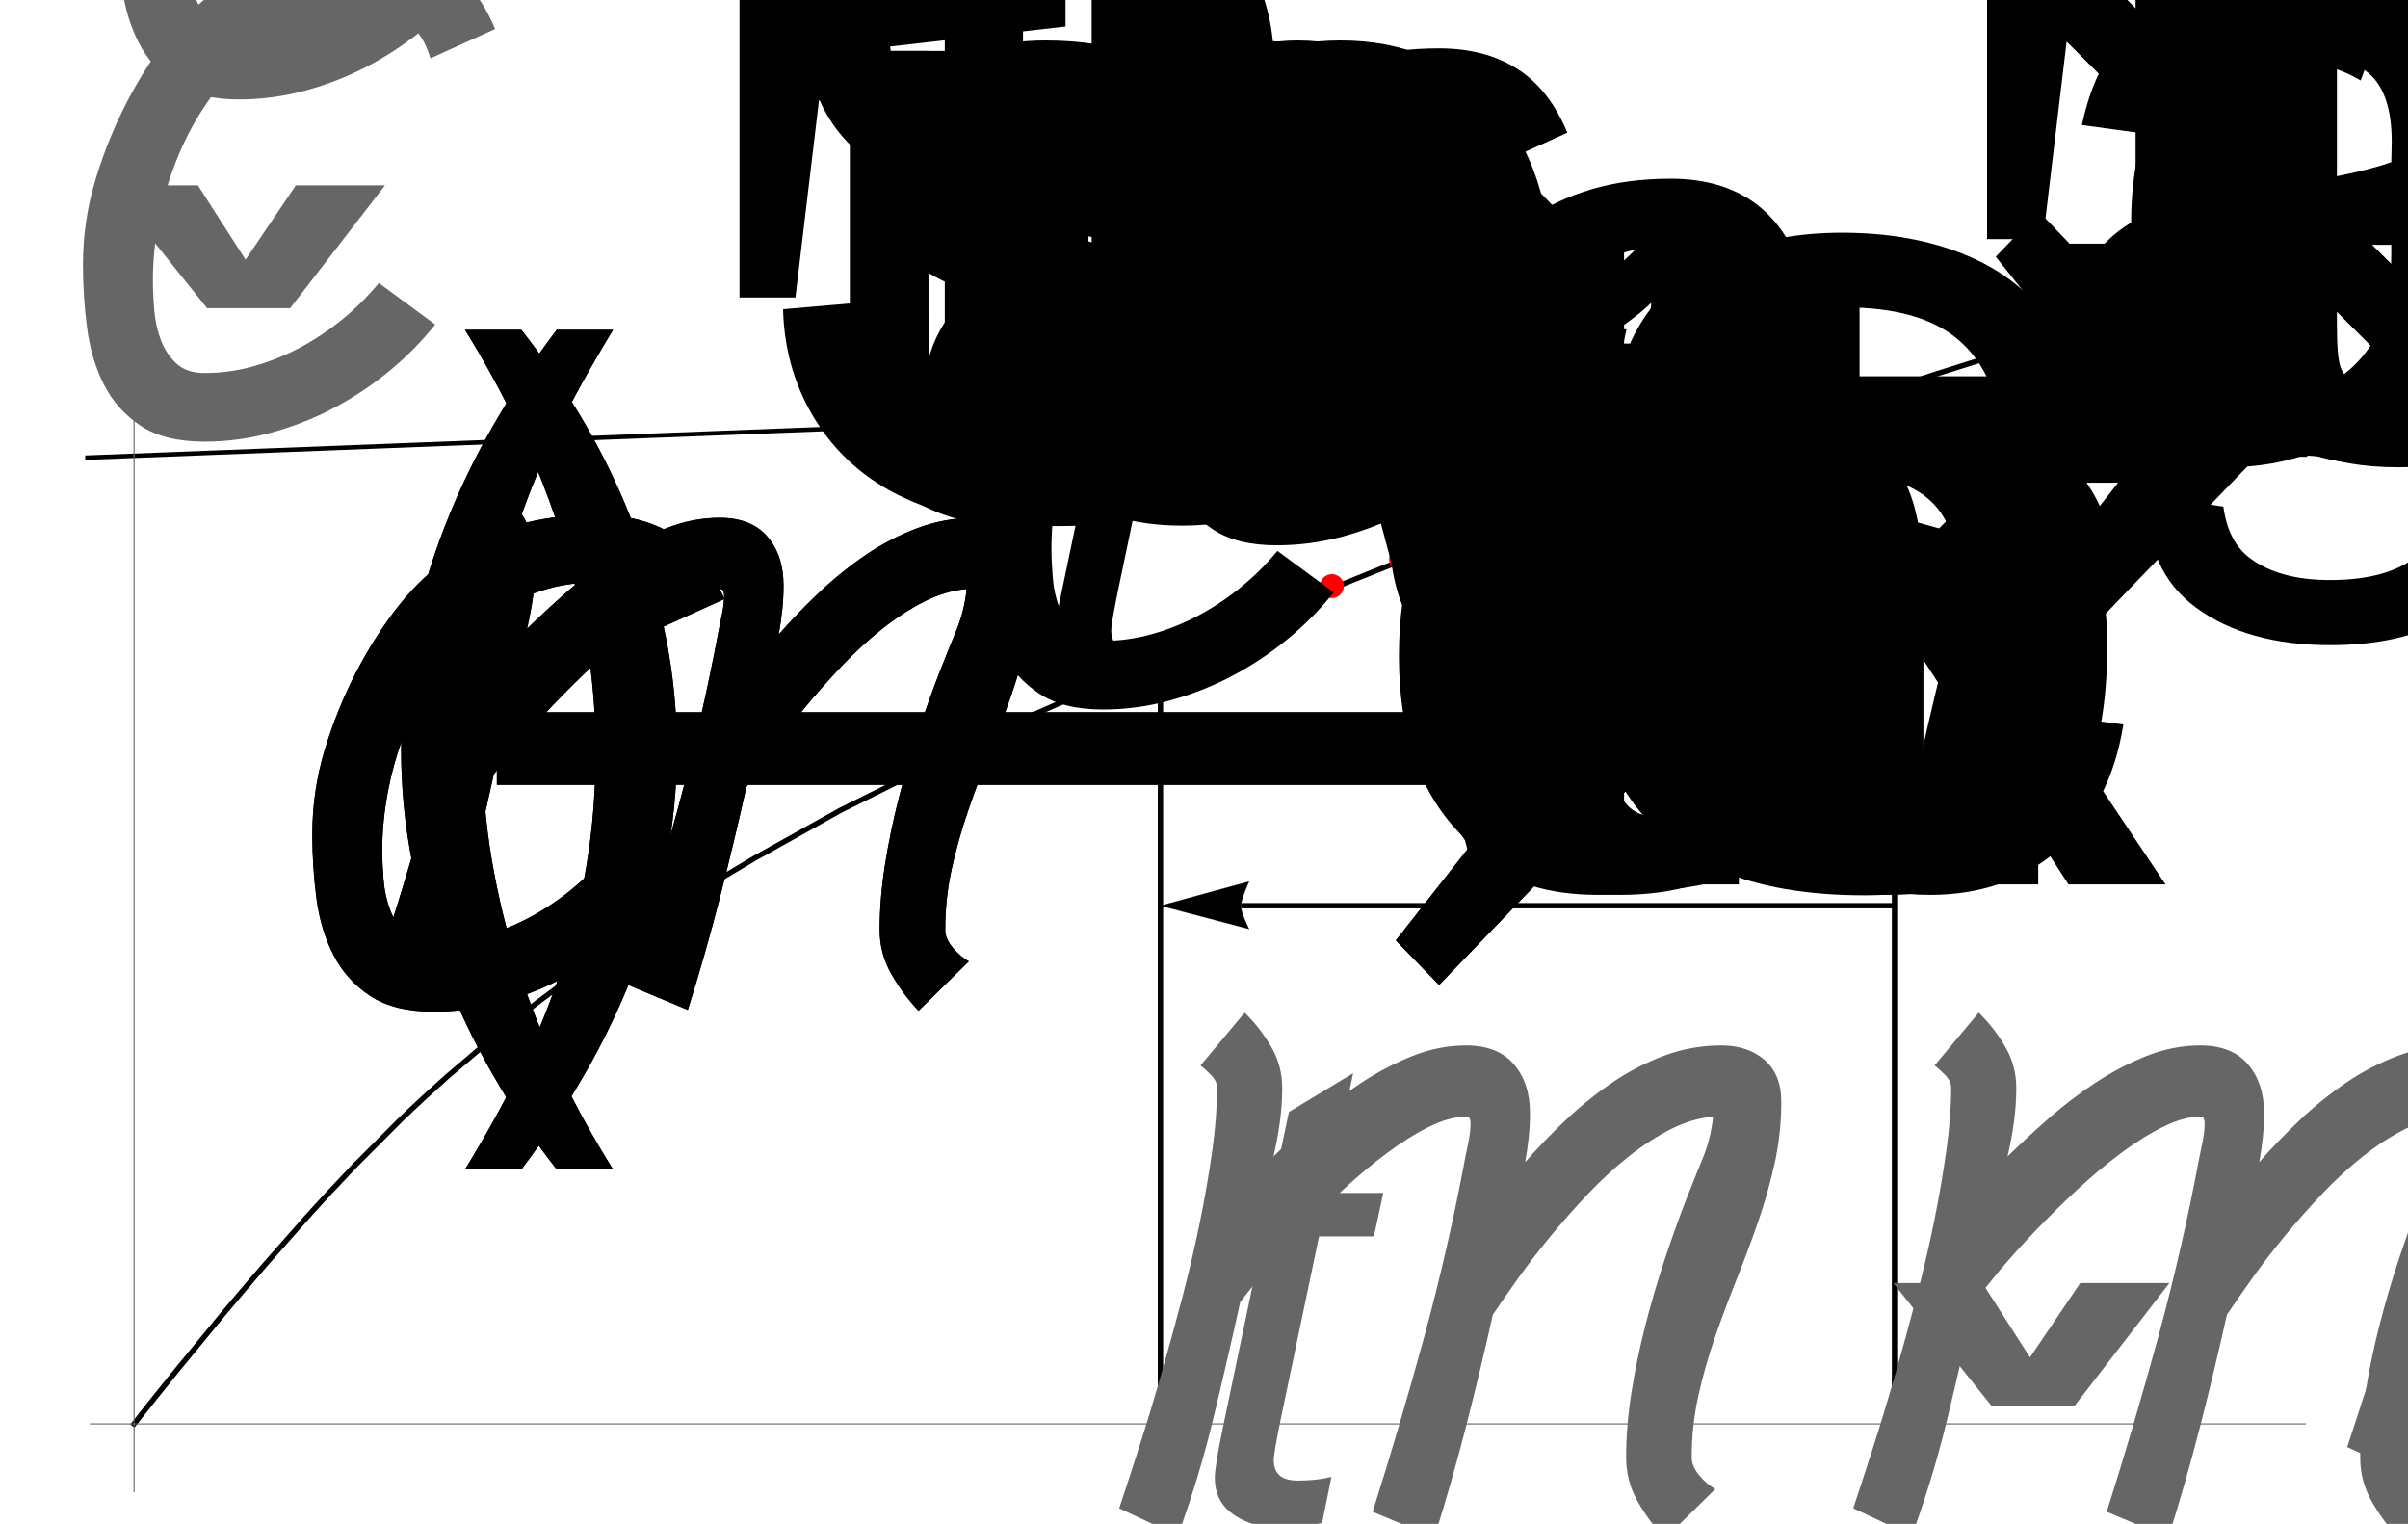 <?xml version="1.0" encoding="UTF-8"?>
<svg xmlns="http://www.w3.org/2000/svg" xmlns:xlink="http://www.w3.org/1999/xlink" width="452pt" height="286pt" viewBox="0 0 452 286" version="1.1">
<defs>
<g>
<symbol overflow="visible" id="glyph0-0">
<path style="stroke:none;" d=""/>
</symbol>
<symbol overflow="visible" id="glyph0-1">
<path style="stroke:none;" d="M 97.617 -8.613 L 28.301 -77.93 L 23.871 -40.852 L 13.371 -40.852 L 13.371 -103.359 L 74.566 -103.359 L 74.566 -91.711 L 37.898 -87.527 L 107.215 -18.211 Z M 97.617 -8.613 "/>
</symbol>
<symbol overflow="visible" id="glyph0-2">
<path style="stroke:none;" d="M 77.766 -71.777 L 65.625 -66.281 C 64.75 -69.344 63.312 -71.547 61.32 -72.883 C 59.324 -74.223 56.766 -74.895 53.648 -74.895 C 49.383 -74.895 45.418 -74.184 41.754 -72.762 C 38.09 -71.34 34.781 -69.398 31.828 -66.938 C 28.875 -64.477 26.25 -61.605 23.953 -58.324 C 21.656 -55.043 19.742 -51.531 18.211 -47.781 C 16.68 -44.035 15.516 -40.195 14.727 -36.258 C 13.934 -32.32 13.535 -28.438 13.535 -24.609 C 13.535 -22.969 13.617 -21.137 13.781 -19.113 C 13.945 -17.09 14.355 -15.203 15.012 -13.453 C 15.668 -11.703 16.641 -10.227 17.922 -9.023 C 19.207 -7.82 20.973 -7.219 23.215 -7.219 C 26.387 -7.219 29.504 -7.656 32.566 -8.531 C 35.629 -9.406 38.555 -10.594 41.344 -12.102 C 44.133 -13.605 46.773 -15.383 49.258 -17.43 C 51.746 -19.48 53.977 -21.711 55.945 -24.117 L 66.527 -16.324 C 63.957 -13.098 61.031 -10.145 57.75 -7.465 C 54.469 -4.785 50.969 -2.477 47.25 -0.531 C 43.531 1.41 39.633 2.926 35.562 4.02 C 31.488 5.113 27.371 5.66 23.215 5.66 C 18.238 5.66 14.258 4.676 11.281 2.707 C 8.301 0.738 6 -1.82 4.391 -4.961 C 2.777 -8.105 1.711 -11.664 1.188 -15.625 C 0.668 -19.59 0.41 -23.57 0.41 -27.562 C 0.41 -32.977 1.176 -38.242 2.707 -43.352 C 4.238 -48.465 6.234 -53.402 8.695 -58.16 C 11.156 -62.863 13.852 -67.047 16.773 -70.711 C 19.699 -74.375 22.996 -77.453 26.66 -79.938 C 30.324 -82.426 34.371 -84.328 38.801 -85.641 C 43.23 -86.953 48.18 -87.609 53.648 -87.609 C 59.445 -87.609 64.352 -86.324 68.375 -83.754 C 72.395 -81.184 75.523 -77.191 77.766 -71.777 Z M 77.766 -71.777 "/>
</symbol>
<symbol overflow="visible" id="glyph0-3">
<path style="stroke:none;" d="M 49.875 35.273 L 39.293 35.273 C 34.918 29.695 30.938 23.805 27.359 17.594 C 23.777 11.387 20.699 4.949 18.129 -1.723 C 15.559 -8.395 13.578 -15.23 12.18 -22.23 C 10.785 -29.23 10.09 -36.312 10.09 -43.477 C 10.09 -50.75 10.801 -57.875 12.223 -64.844 C 13.645 -71.816 15.641 -78.613 18.211 -85.23 C 20.781 -91.848 23.859 -98.258 27.438 -104.469 C 31.02 -110.676 34.973 -116.621 39.293 -122.309 L 49.875 -122.309 C 45.992 -115.965 42.52 -109.719 39.457 -103.562 C 36.395 -97.41 33.824 -91.148 31.746 -84.781 C 29.668 -78.41 28.082 -71.844 26.988 -65.094 C 25.895 -58.34 25.348 -51.188 25.348 -43.641 C 25.348 -36.641 25.938 -29.695 27.109 -22.805 C 28.285 -15.914 29.941 -9.148 32.074 -2.5 C 34.207 4.145 36.777 10.625 39.785 16.938 C 42.793 23.254 46.156 29.367 49.875 35.273 Z M 49.875 35.273 "/>
</symbol>
<symbol overflow="visible" id="glyph0-4">
<path style="stroke:none;" d="M 124.031 -76.453 C 124.031 -72.516 123.621 -68.688 122.801 -64.969 C 121.98 -61.25 120.941 -57.57 119.684 -53.938 C 118.426 -50.301 117.07 -46.676 115.625 -43.066 C 114.176 -39.457 112.82 -35.836 111.562 -32.195 C 110.305 -28.559 109.266 -24.883 108.445 -21.164 C 107.625 -17.445 107.215 -13.617 107.215 -9.68 C 107.215 -9.078 107.352 -8.492 107.625 -7.914 C 107.898 -7.34 108.254 -6.797 108.691 -6.273 C 109.129 -5.754 109.609 -5.277 110.125 -4.84 C 110.645 -4.402 111.152 -4.047 111.645 -3.773 L 102.211 5.496 C 100.242 3.418 98.531 1.109 97.086 -1.438 C 95.637 -3.98 94.91 -6.727 94.91 -9.68 C 94.91 -13.617 95.238 -17.664 95.895 -21.82 C 96.551 -25.977 97.414 -30.148 98.477 -34.328 C 99.543 -38.512 100.75 -42.629 102.086 -46.676 C 103.426 -50.723 104.809 -54.578 106.23 -58.242 C 107.215 -60.758 108.227 -63.273 109.266 -65.789 C 110.305 -68.305 110.961 -70.93 111.234 -73.664 C 108.609 -73.445 105.969 -72.664 103.32 -71.328 C 100.668 -69.988 98.027 -68.277 95.402 -66.199 C 92.777 -64.121 90.234 -61.781 87.773 -59.188 C 85.312 -56.59 82.977 -53.949 80.758 -51.27 C 78.543 -48.59 76.523 -45.965 74.688 -43.395 C 72.855 -40.824 71.258 -38.527 69.891 -36.504 C 68.305 -29.395 66.625 -22.383 64.844 -15.461 C 63.066 -8.543 61.086 -1.613 58.898 5.332 L 47.332 0.492 C 50.832 -10.555 54.07 -21.562 57.055 -32.523 C 60.035 -43.488 62.59 -54.66 64.723 -66.035 C 64.941 -67.129 65.16 -68.211 65.379 -69.273 C 65.598 -70.34 65.707 -71.422 65.707 -72.516 C 65.707 -72.789 65.652 -73.047 65.543 -73.297 C 65.434 -73.543 65.215 -73.664 64.887 -73.664 C 62.809 -73.664 60.5 -73.035 57.953 -71.777 C 55.41 -70.52 52.758 -68.867 50 -66.812 C 47.238 -64.762 44.477 -62.453 41.711 -59.883 C 38.949 -57.312 36.34 -54.742 33.879 -52.172 C 31.418 -49.602 29.203 -47.141 27.234 -44.789 C 25.266 -42.438 23.68 -40.469 22.477 -38.883 C 20.836 -31.445 19.125 -24.062 17.352 -16.734 C 15.574 -9.406 13.371 -2.16 10.746 5.004 L -0.246 -0.164 C 0.902 -3.609 2.16 -7.465 3.527 -11.73 C 4.895 -15.996 6.25 -20.469 7.586 -25.141 C 8.926 -29.816 10.242 -34.59 11.523 -39.457 C 12.809 -44.324 13.93 -49.109 14.891 -53.812 C 15.848 -58.516 16.625 -63.016 17.227 -67.305 C 17.828 -71.598 18.129 -75.523 18.129 -79.078 C 18.129 -79.898 17.758 -80.691 17.023 -81.457 C 16.285 -82.223 15.613 -82.824 15.012 -83.262 L 23.297 -93.188 C 25.211 -91.328 26.867 -89.211 28.258 -86.828 C 29.652 -84.449 30.352 -81.867 30.352 -79.078 C 30.352 -76.891 30.203 -74.719 29.898 -72.555 C 29.598 -70.395 29.203 -68.277 28.711 -66.199 C 31.008 -68.441 33.551 -70.793 36.34 -73.254 C 39.129 -75.715 42.082 -77.969 45.199 -80.023 C 48.316 -82.074 51.531 -83.754 54.836 -85.066 C 58.145 -86.379 61.496 -87.035 64.887 -87.035 C 68.824 -87.035 71.805 -85.859 73.828 -83.508 C 75.852 -81.156 76.863 -78.094 76.863 -74.32 C 76.863 -72.734 76.781 -71.188 76.617 -69.688 C 76.453 -68.184 76.234 -66.664 75.961 -65.133 C 78.258 -67.758 80.773 -70.367 83.508 -72.969 C 86.242 -75.566 89.156 -77.914 92.242 -80.023 C 95.332 -82.129 98.602 -83.82 102.047 -85.109 C 105.492 -86.395 109.074 -87.035 112.793 -87.035 C 116.074 -87.035 118.766 -86.133 120.875 -84.328 C 122.98 -82.523 124.031 -79.898 124.031 -76.453 Z M 124.031 -76.453 "/>
</symbol>
<symbol overflow="visible" id="glyph0-5">
<path style="stroke:none;" d="M 45.855 -43.477 C 45.855 -36.258 45.145 -29.164 43.723 -22.188 C 42.301 -15.215 40.305 -8.422 37.734 -1.805 C 35.164 4.812 32.086 11.227 28.508 17.43 C 24.926 23.637 20.973 29.586 16.652 35.273 L 6.07 35.273 C 9.898 29.039 13.344 22.832 16.406 16.652 C 19.469 10.473 22.039 4.184 24.117 -2.215 C 26.195 -8.613 27.797 -15.203 28.914 -21.984 C 30.035 -28.766 30.598 -35.875 30.598 -43.312 C 30.598 -50.312 30.008 -57.258 28.836 -64.148 C 27.66 -71.039 26.004 -77.805 23.871 -84.453 C 21.738 -91.098 19.156 -97.59 16.117 -103.934 C 13.082 -110.277 9.734 -116.402 6.07 -122.309 L 16.652 -122.309 C 21.027 -116.73 25.02 -110.836 28.629 -104.633 C 32.238 -98.426 35.312 -91.969 37.859 -85.273 C 40.402 -78.574 42.367 -71.711 43.766 -64.68 C 45.16 -57.652 45.855 -50.586 45.855 -43.477 Z M 45.855 -43.477 "/>
</symbol>
<symbol overflow="visible" id="glyph0-6">
<path style="stroke:none;" d="M 7.055 -50.531 L 198.762 -50.531 L 175.793 -79.324 L 183.914 -87.773 L 226.324 -43.395 L 183.914 0.656 L 175.793 -7.711 L 198.762 -36.914 L 7.055 -36.914 Z M 7.055 -50.531 "/>
</symbol>
<symbol overflow="visible" id="glyph0-7">
<path style="stroke:none;" d="M 226.324 -36.914 L 34.617 -36.914 L 57.586 -7.711 L 49.465 0.656 L 7.055 -43.395 L 49.465 -87.773 L 57.586 -79.324 L 34.617 -50.531 L 226.324 -50.531 Z M 226.324 -36.914 "/>
</symbol>
<symbol overflow="visible" id="glyph0-8">
<path style="stroke:none;" d="M 55.535 -35.438 L 37.734 -12.387 L 22.148 -12.387 L 3.691 -35.438 L 20.426 -35.438 L 29.367 -21.492 L 38.801 -35.438 Z M 55.535 -35.438 "/>
</symbol>
<symbol overflow="visible" id="glyph1-0">
<path style="stroke:none;" d=""/>
</symbol>
<symbol overflow="visible" id="glyph1-1">
<path style="stroke:none;" d="M 7.547 -38.637 L 22.559 -39.949 C 23.27 -33.934 24.922 -29 27.523 -25.141 C 30.121 -21.285 34.152 -18.172 39.621 -15.789 C 45.09 -13.41 51.242 -12.223 58.078 -12.223 C 64.148 -12.223 69.508 -13.125 74.156 -14.93 C 78.805 -16.734 82.266 -19.211 84.531 -22.352 C 86.801 -25.496 87.938 -28.93 87.938 -32.648 C 87.938 -36.422 86.844 -39.719 84.656 -42.531 C 82.469 -45.348 78.859 -47.715 73.828 -49.629 C 70.602 -50.887 63.465 -52.844 52.418 -55.492 C 41.371 -58.145 33.633 -60.648 29.203 -63 C 23.461 -66.008 19.18 -69.742 16.367 -74.195 C 13.551 -78.652 12.141 -83.645 12.141 -89.168 C 12.141 -95.238 13.863 -100.914 17.309 -106.188 C 20.754 -111.465 25.785 -115.473 32.402 -118.207 C 39.02 -120.941 46.375 -122.309 54.469 -122.309 C 63.383 -122.309 71.242 -120.875 78.055 -118 C 84.863 -115.129 90.098 -110.906 93.762 -105.328 C 97.426 -99.75 99.395 -93.434 99.668 -86.379 L 84.41 -85.23 C 83.59 -92.832 80.812 -98.574 76.086 -102.457 C 71.355 -106.34 64.367 -108.281 55.125 -108.281 C 45.5 -108.281 38.484 -106.516 34.086 -102.992 C 29.684 -99.465 27.48 -95.211 27.48 -90.234 C 27.48 -85.914 29.039 -82.359 32.156 -79.57 C 35.219 -76.781 43.219 -73.922 56.148 -71 C 69.082 -68.074 77.957 -65.516 82.77 -63.328 C 89.77 -60.102 94.938 -56.016 98.273 -51.062 C 101.609 -46.113 103.277 -40.414 103.277 -33.961 C 103.277 -27.562 101.445 -21.531 97.781 -15.875 C 94.117 -10.215 88.852 -5.812 81.992 -2.664 C 75.129 0.48 67.402 2.051 58.816 2.051 C 47.934 2.051 38.812 0.465 31.461 -2.707 C 24.105 -5.879 18.336 -10.648 14.148 -17.023 C 9.965 -23.395 7.766 -30.598 7.547 -38.637 Z M 7.547 -38.637 "/>
</symbol>
<symbol overflow="visible" id="glyph1-2">
<path style="stroke:none;" d="M 68.168 0 L 68.168 -12.797 C 61.387 -2.953 52.172 1.969 40.523 1.969 C 35.383 1.969 30.586 0.984 26.125 -0.984 C 21.668 -2.953 18.359 -5.43 16.203 -8.406 C 14.043 -11.387 12.523 -15.039 11.648 -19.359 C 11.047 -22.258 10.746 -26.852 10.746 -33.141 L 10.746 -87.117 L 25.512 -87.117 L 25.512 -38.801 C 25.512 -31.09 25.812 -25.895 26.414 -23.215 C 27.344 -19.332 29.312 -16.281 32.32 -14.07 C 35.328 -11.855 39.047 -10.746 43.477 -10.746 C 47.906 -10.746 52.062 -11.883 55.945 -14.148 C 59.828 -16.418 62.578 -19.508 64.188 -23.422 C 65.801 -27.332 66.609 -33.004 66.609 -40.441 L 66.609 -87.117 L 81.375 -87.117 L 81.375 0 Z M 68.168 0 "/>
</symbol>
<symbol overflow="visible" id="glyph1-3">
<path style="stroke:none;" d="M 5.168 -26.004 L 19.77 -28.301 C 20.59 -22.449 22.875 -17.965 26.617 -14.848 C 30.363 -11.73 35.602 -10.172 42.328 -10.172 C 49.109 -10.172 54.141 -11.555 57.422 -14.312 C 60.703 -17.074 62.344 -20.316 62.344 -24.035 C 62.344 -27.371 60.895 -29.996 57.996 -31.91 C 55.973 -33.223 50.941 -34.891 42.902 -36.914 C 32.074 -39.648 24.57 -42.016 20.383 -44.008 C 16.199 -46.004 13.031 -48.766 10.867 -52.297 C 8.707 -55.824 7.629 -59.719 7.629 -63.984 C 7.629 -67.867 8.516 -71.461 10.297 -74.773 C 12.074 -78.082 14.492 -80.828 17.555 -83.016 C 19.852 -84.711 22.984 -86.148 26.945 -87.32 C 30.91 -88.496 35.164 -89.086 39.703 -89.086 C 46.539 -89.086 52.539 -88.102 57.711 -86.133 C 62.879 -84.164 66.691 -81.5 69.152 -78.133 C 71.613 -74.77 73.309 -70.273 74.238 -64.641 L 59.801 -62.672 C 59.145 -67.156 57.242 -70.656 54.102 -73.172 C 50.957 -75.688 46.512 -76.945 40.77 -76.945 C 33.988 -76.945 29.148 -75.824 26.25 -73.582 C 23.352 -71.34 21.902 -68.715 21.902 -65.707 C 21.902 -63.793 22.504 -62.07 23.707 -60.539 C 24.91 -58.953 26.797 -57.641 29.367 -56.602 C 30.844 -56.055 35.191 -54.797 42.41 -52.828 C 52.855 -50.039 60.141 -47.758 64.273 -45.977 C 68.402 -44.199 71.641 -41.617 73.992 -38.227 C 76.344 -34.836 77.52 -30.625 77.52 -25.594 C 77.52 -20.672 76.086 -16.039 73.211 -11.688 C 70.34 -7.34 66.199 -3.977 60.785 -1.602 C 55.371 0.777 49.246 1.969 42.41 1.969 C 31.09 1.969 22.461 -0.383 16.531 -5.086 C 10.598 -9.789 6.809 -16.762 5.168 -26.004 Z M 5.168 -26.004 "/>
</symbol>
<symbol overflow="visible" id="glyph1-4">
<path style="stroke:none;" d="M 43.312 -13.207 L 45.445 -0.164 C 41.289 0.711 37.57 1.148 34.289 1.148 C 28.93 1.148 24.773 0.301 21.82 -1.395 C 18.867 -3.09 16.789 -5.32 15.586 -8.078 C 14.383 -10.84 13.781 -16.652 13.781 -25.512 L 13.781 -75.633 L 2.953 -75.633 L 2.953 -87.117 L 13.781 -87.117 L 13.781 -108.691 L 28.465 -117.551 L 28.465 -87.117 L 43.312 -87.117 L 43.312 -75.633 L 28.465 -75.633 L 28.465 -24.691 C 28.465 -20.48 28.727 -17.773 29.242 -16.57 C 29.762 -15.367 30.609 -14.41 31.789 -13.699 C 32.965 -12.988 34.645 -12.633 36.832 -12.633 C 38.473 -12.633 40.633 -12.824 43.312 -13.207 Z M 43.312 -13.207 "/>
</symbol>
<symbol overflow="visible" id="glyph1-5">
<path style="stroke:none;" d="M 67.922 -10.746 C 62.453 -6.098 57.188 -2.816 52.133 -0.902 C 47.074 1.012 41.645 1.969 35.848 1.969 C 26.277 1.969 18.922 -0.367 13.781 -5.047 C 8.641 -9.723 6.07 -15.695 6.07 -22.969 C 6.07 -27.234 7.039 -31.133 8.984 -34.656 C 10.926 -38.184 13.469 -41.016 16.609 -43.148 C 19.754 -45.281 23.297 -46.895 27.234 -47.988 C 30.133 -48.754 34.508 -49.492 40.359 -50.203 C 52.281 -51.625 61.059 -53.32 66.691 -55.289 C 66.746 -57.312 66.773 -58.598 66.773 -59.145 C 66.773 -65.16 65.379 -69.398 62.59 -71.859 C 58.816 -75.195 53.211 -76.863 45.773 -76.863 C 38.828 -76.863 33.703 -75.648 30.391 -73.211 C 27.082 -70.777 24.637 -66.473 23.051 -60.293 L 8.613 -62.262 C 9.926 -68.441 12.086 -73.43 15.094 -77.234 C 18.102 -81.035 22.449 -83.961 28.137 -86.008 C 33.824 -88.059 40.414 -89.086 47.906 -89.086 C 55.344 -89.086 61.387 -88.211 66.035 -86.461 C 70.684 -84.711 74.102 -82.508 76.289 -79.859 C 78.477 -77.207 80.008 -73.855 80.883 -69.809 C 81.375 -67.293 81.621 -62.754 81.621 -56.191 L 81.621 -36.504 C 81.621 -22.777 81.938 -14.094 82.562 -10.461 C 83.191 -6.824 84.438 -3.336 86.297 0 L 70.875 0 C 69.344 -3.062 68.359 -6.645 67.922 -10.746 Z M 66.691 -43.723 C 61.332 -41.535 53.293 -39.676 42.574 -38.145 C 36.504 -37.27 32.211 -36.285 29.695 -35.191 C 27.18 -34.098 25.238 -32.5 23.871 -30.391 C 22.504 -28.285 21.82 -25.949 21.82 -23.379 C 21.82 -19.441 23.312 -16.16 26.289 -13.535 C 29.27 -10.91 33.633 -9.598 39.375 -9.598 C 45.062 -9.598 50.121 -10.844 54.551 -13.328 C 58.98 -15.816 62.234 -19.223 64.312 -23.543 C 65.898 -26.879 66.691 -31.801 66.691 -38.309 Z M 66.691 -43.723 "/>
</symbol>
<symbol overflow="visible" id="glyph1-6">
<path style="stroke:none;" d="M 11.156 -103.277 L 11.156 -120.258 L 25.922 -120.258 L 25.922 -103.277 Z M 11.156 0 L 11.156 -87.117 L 25.922 -87.117 L 25.922 0 Z M 11.156 0 "/>
</symbol>
<symbol overflow="visible" id="glyph1-7">
<path style="stroke:none;" d="M 11.074 0 L 11.074 -87.117 L 24.363 -87.117 L 24.363 -74.73 C 30.762 -84.301 40.004 -89.086 52.09 -89.086 C 57.34 -89.086 62.164 -88.141 66.57 -86.258 C 70.973 -84.371 74.266 -81.895 76.453 -78.832 C 78.641 -75.77 80.172 -72.133 81.047 -67.922 C 81.594 -65.188 81.867 -60.402 81.867 -53.566 L 81.867 0 L 67.102 0 L 67.102 -52.992 C 67.102 -59.008 66.527 -63.508 65.379 -66.484 C 64.23 -69.465 62.195 -71.844 59.266 -73.625 C 56.34 -75.402 52.91 -76.289 48.973 -76.289 C 42.684 -76.289 37.258 -74.293 32.688 -70.301 C 28.121 -66.309 25.84 -58.734 25.84 -47.578 L 25.84 0 Z M 11.074 0 "/>
</symbol>
<symbol overflow="visible" id="glyph1-8">
<path style="stroke:none;" d="M 24.691 0 L 10.992 0 L 10.992 -120.258 L 25.758 -120.258 L 25.758 -77.355 C 31.992 -85.176 39.949 -89.086 49.629 -89.086 C 54.988 -89.086 60.062 -88.008 64.844 -85.844 C 69.629 -83.684 73.57 -80.648 76.656 -76.742 C 79.746 -72.832 82.168 -68.113 83.918 -62.59 C 85.668 -57.066 86.543 -51.16 86.543 -44.871 C 86.543 -29.941 82.852 -18.402 75.469 -10.254 C 68.086 -2.105 59.227 1.969 48.891 1.969 C 38.609 1.969 30.543 -2.324 24.691 -10.91 Z M 24.527 -44.215 C 24.527 -33.77 25.949 -26.223 28.793 -21.574 C 33.441 -13.973 39.73 -10.172 47.66 -10.172 C 54.113 -10.172 59.691 -12.977 64.395 -18.578 C 69.098 -24.184 71.449 -32.539 71.449 -43.641 C 71.449 -55.016 69.195 -63.41 64.68 -68.824 C 60.168 -74.238 54.715 -76.945 48.316 -76.945 C 41.863 -76.945 36.285 -74.141 31.582 -68.539 C 26.879 -62.934 24.527 -54.824 24.527 -44.215 Z M 24.527 -44.215 "/>
</symbol>
<symbol overflow="visible" id="glyph1-9">
<path style="stroke:none;" d="M 10.746 0 L 10.746 -120.258 L 25.512 -120.258 L 25.512 0 Z M 10.746 0 "/>
</symbol>
<symbol overflow="visible" id="glyph1-10">
<path style="stroke:none;" d="M 70.711 -28.055 L 85.969 -26.168 C 83.562 -17.254 79.105 -10.336 72.598 -5.414 C 66.09 -0.492 57.777 1.969 47.66 1.969 C 34.918 1.969 24.812 -1.953 17.352 -9.805 C 9.887 -17.652 6.152 -28.656 6.152 -42.82 C 6.152 -57.477 9.926 -68.852 17.473 -76.945 C 25.02 -85.039 34.809 -89.086 46.84 -89.086 C 58.488 -89.086 68.004 -85.121 75.387 -77.191 C 82.77 -69.262 86.461 -58.105 86.461 -43.723 C 86.461 -42.848 86.434 -41.535 86.379 -39.785 L 21.41 -39.785 C 21.957 -30.215 24.664 -22.887 29.531 -17.801 C 34.398 -12.715 40.469 -10.172 47.742 -10.172 C 53.156 -10.172 57.777 -11.594 61.605 -14.438 C 65.434 -17.281 68.469 -21.82 70.711 -28.055 Z M 22.23 -51.926 L 70.875 -51.926 C 70.219 -59.254 68.359 -64.75 65.297 -68.414 C 60.594 -74.102 54.496 -76.945 47.004 -76.945 C 40.223 -76.945 34.523 -74.676 29.898 -70.137 C 25.277 -65.598 22.723 -59.527 22.23 -51.926 Z M 22.23 -51.926 "/>
</symbol>
<symbol overflow="visible" id="glyph1-11">
<path style="stroke:none;" d="M 33.961 0 L 2.051 -120.258 L 18.375 -120.258 L 36.668 -41.426 C 38.637 -33.168 40.332 -24.965 41.754 -16.816 C 44.816 -29.668 46.621 -37.078 47.168 -39.047 L 70.055 -120.258 L 89.25 -120.258 L 106.477 -59.391 C 110.797 -44.297 113.914 -30.105 115.828 -16.816 C 117.359 -24.418 119.355 -33.141 121.816 -42.984 L 140.684 -120.258 L 156.68 -120.258 L 123.703 0 L 108.363 0 L 83.016 -91.629 C 80.883 -99.285 79.625 -103.988 79.242 -105.738 C 77.984 -100.215 76.809 -95.512 75.715 -91.629 L 50.203 0 Z M 33.961 0 "/>
</symbol>
<symbol overflow="visible" id="glyph1-12">
<path style="stroke:none;" d="M 11.074 0 L 11.074 -120.258 L 25.84 -120.258 L 25.84 -77.109 C 32.73 -85.094 41.426 -89.086 51.926 -89.086 C 58.379 -89.086 63.984 -87.812 68.742 -85.273 C 73.5 -82.73 76.906 -79.215 78.953 -74.73 C 81.004 -70.246 82.031 -63.738 82.031 -55.207 L 82.031 0 L 67.266 0 L 67.266 -55.207 C 67.266 -62.59 65.664 -67.961 62.469 -71.328 C 59.27 -74.691 54.742 -76.371 48.891 -76.371 C 44.516 -76.371 40.398 -75.234 36.547 -72.969 C 32.691 -70.699 29.941 -67.621 28.301 -63.738 C 26.66 -59.855 25.84 -54.496 25.84 -47.66 L 25.84 0 Z M 11.074 0 "/>
</symbol>
<symbol overflow="visible" id="glyph1-13">
<path style="stroke:none;" d="M 5.578 -43.559 C 5.578 -59.691 10.062 -71.641 19.031 -79.406 C 26.523 -85.859 35.656 -89.086 46.43 -89.086 C 58.406 -89.086 68.195 -85.164 75.797 -77.312 C 83.398 -69.465 87.199 -58.625 87.199 -44.789 C 87.199 -33.578 85.516 -24.758 82.156 -18.336 C 78.793 -11.91 73.898 -6.918 67.469 -3.363 C 61.043 0.191 54.031 1.969 46.43 1.969 C 34.234 1.969 24.375 -1.941 16.859 -9.762 C 9.34 -17.582 5.578 -28.848 5.578 -43.559 Z M 20.754 -43.559 C 20.754 -32.402 23.188 -24.047 28.055 -18.5 C 32.922 -12.949 39.047 -10.172 46.43 -10.172 C 53.758 -10.172 59.855 -12.961 64.723 -18.539 C 69.59 -24.117 72.023 -32.621 72.023 -44.051 C 72.023 -54.824 69.578 -62.984 64.68 -68.539 C 59.785 -74.09 53.703 -76.863 46.43 -76.863 C 39.047 -76.863 32.922 -74.102 28.055 -68.578 C 23.188 -63.055 20.754 -54.715 20.754 -43.559 Z M 20.754 -43.559 "/>
</symbol>
<symbol overflow="visible" id="glyph1-14">
<path style="stroke:none;" d="M 67.922 -31.91 L 82.441 -30.023 C 80.855 -20.016 76.797 -12.18 70.258 -6.523 C 63.723 -0.863 55.699 1.969 46.184 1.969 C 34.262 1.969 24.68 -1.93 17.43 -9.719 C 10.184 -17.512 6.562 -28.684 6.562 -43.23 C 6.562 -52.637 8.121 -60.867 11.238 -67.922 C 14.355 -74.977 19.102 -80.266 25.469 -83.797 C 31.84 -87.324 38.773 -89.086 46.266 -89.086 C 55.727 -89.086 63.465 -86.695 69.48 -81.906 C 75.496 -77.121 79.352 -70.328 81.047 -61.523 L 66.691 -59.309 C 65.324 -65.16 62.906 -69.562 59.43 -72.516 C 55.957 -75.469 51.762 -76.945 46.84 -76.945 C 39.402 -76.945 33.359 -74.281 28.711 -68.945 C 24.062 -63.613 21.738 -55.18 21.738 -43.641 C 21.738 -31.938 23.98 -23.434 28.465 -18.129 C 32.949 -12.824 38.801 -10.172 46.02 -10.172 C 51.816 -10.172 56.656 -11.949 60.539 -15.504 C 64.422 -19.059 66.883 -24.527 67.922 -31.91 Z M 67.922 -31.91 "/>
</symbol>
<symbol overflow="visible" id="glyph1-15">
<path style="stroke:none;" d="M 11.156 0 L 11.156 -120.258 L 25.922 -120.258 L 25.922 -51.68 L 60.867 -87.117 L 79.98 -87.117 L 46.676 -54.797 L 83.344 0 L 65.133 0 L 36.34 -44.543 L 25.922 -34.535 L 25.922 0 Z M 11.156 0 "/>
</symbol>
<symbol overflow="visible" id="glyph1-16">
<path style="stroke:none;" d="M 43.559 0 L 43.559 -106.066 L 3.938 -106.066 L 3.938 -120.258 L 99.258 -120.258 L 99.258 -106.066 L 59.473 -106.066 L 59.473 0 Z M 43.559 0 "/>
</symbol>
<symbol overflow="visible" id="glyph1-17">
<path style="stroke:none;" d="M 10.91 0 L 10.91 -87.117 L 24.199 -87.117 L 24.199 -73.91 C 27.59 -80.09 30.719 -84.164 33.594 -86.133 C 36.465 -88.102 39.621 -89.086 43.066 -89.086 C 48.043 -89.086 53.102 -87.5 58.242 -84.328 L 53.156 -70.629 C 49.547 -72.762 45.938 -73.828 42.328 -73.828 C 39.102 -73.828 36.203 -72.859 33.633 -70.914 C 31.062 -68.973 29.23 -66.281 28.137 -62.836 C 26.496 -57.586 25.676 -51.844 25.676 -45.609 L 25.676 0 Z M 10.91 0 "/>
</symbol>
<symbol overflow="visible" id="glyph1-18">
<path style="stroke:none;" d="M 8.367 7.219 L 22.723 9.352 C 23.324 13.781 24.992 17.008 27.727 19.031 C 31.391 21.766 36.395 23.133 42.738 23.133 C 49.574 23.133 54.852 21.766 58.57 19.031 C 62.289 16.297 64.805 12.469 66.117 7.547 C 66.883 4.539 67.238 -1.777 67.184 -11.402 C 60.73 -3.801 52.691 0 43.066 0 C 31.09 0 21.82 -4.32 15.258 -12.961 C 8.695 -21.602 5.414 -31.965 5.414 -44.051 C 5.414 -52.363 6.918 -60.031 9.926 -67.062 C 12.934 -74.09 17.297 -79.516 23.008 -83.344 C 28.723 -87.172 35.438 -89.086 43.148 -89.086 C 53.43 -89.086 61.906 -84.93 68.578 -76.617 L 68.578 -87.117 L 82.195 -87.117 L 82.195 -11.812 C 82.195 1.75 80.812 11.359 78.055 17.023 C 75.293 22.684 70.914 27.152 64.93 30.434 C 58.941 33.715 51.57 35.355 42.82 35.355 C 32.43 35.355 24.035 33.016 17.637 28.344 C 11.238 23.668 8.148 16.625 8.367 7.219 Z M 20.59 -45.117 C 20.59 -33.688 22.859 -25.348 27.398 -20.098 C 31.938 -14.848 37.625 -12.223 44.461 -12.223 C 51.242 -12.223 56.93 -14.836 61.523 -20.055 C 66.117 -25.277 68.414 -33.469 68.414 -44.625 C 68.414 -55.289 66.047 -63.328 61.32 -68.742 C 56.59 -74.156 50.887 -76.863 44.215 -76.863 C 37.652 -76.863 32.074 -74.195 27.48 -68.867 C 22.887 -63.535 20.59 -55.617 20.59 -45.117 Z M 20.59 -45.117 "/>
</symbol>
<symbol overflow="visible" id="glyph2-0">
<path style="stroke:none;" d=""/>
</symbol>
<symbol overflow="visible" id="glyph2-1">
<path style="stroke:none;" d="M 28.594 -8.562 L 26.848 0.059 C 24.324 0.719 21.879 1.047 19.512 1.047 C 15.316 1.047 11.977 0.02 9.492 -2.039 C 7.629 -3.59 6.699 -5.707 6.699 -8.387 C 6.699 -9.746 7.203 -12.871 8.211 -17.762 L 15.723 -53.695 L 7.395 -53.695 L 9.086 -61.852 L 17.414 -61.852 L 20.617 -77.051 L 32.672 -84.328 L 27.953 -61.852 L 38.32 -61.852 L 36.574 -53.695 L 26.266 -53.695 L 19.102 -19.512 C 18.211 -15.16 17.762 -12.559 17.762 -11.707 C 17.762 -10.465 18.121 -9.512 18.84 -8.852 C 19.559 -8.191 20.734 -7.863 22.363 -7.863 C 24.691 -7.863 26.77 -8.094 28.594 -8.562 Z M 28.594 -8.562 "/>
</symbol>
<symbol overflow="visible" id="glyph3-0">
<path style="stroke:none;" d=""/>
</symbol>
<symbol overflow="visible" id="glyph3-1">
<path style="stroke:none;" d="M 63.074 -26.031 L 39.719 -26.031 L 39.719 -2.68 L 29.934 -2.68 L 29.934 -26.031 L 6.582 -26.031 L 6.582 -35.816 L 29.934 -35.816 L 29.934 -59.172 L 39.719 -59.172 L 39.719 -35.816 L 63.074 -35.816 Z M 63.074 -26.031 "/>
</symbol>
<symbol overflow="visible" id="glyph4-0">
<path style="stroke:none;" d=""/>
</symbol>
<symbol overflow="visible" id="glyph4-1">
<path style="stroke:none;" d="M 44.438 0 L 33.953 0 L 33.953 -66.801 C 31.43 -64.395 28.121 -61.984 24.023 -59.578 C 19.926 -57.172 16.25 -55.367 12.988 -54.164 L 12.988 -64.297 C 18.852 -67.055 23.977 -70.391 28.363 -74.312 C 32.75 -78.234 35.855 -82.039 37.68 -85.727 L 44.438 -85.727 Z M 44.438 0 "/>
</symbol>
</g>
<clipPath id="clip1">
  <path d="M 20 23 L 433 23 L 433 272 L 20 272 Z M 20 23 "/>
</clipPath>
<clipPath id="clip2">
  <path d="M 16 23 L 433 23 L 433 117 L 16 117 Z M 16 23 "/>
</clipPath>
</defs>
<g id="surface1524">
<g clip-path="url(#clip1)" clip-rule="nonzero">
<path style="fill:none;stroke-width:1;stroke-linecap:square;stroke-linejoin:miter;stroke:rgb(0%,0%,0%);stroke-opacity:1;stroke-miterlimit:3.25;" d="M 99.164 280.238 L 100.18 278.949 L 101.191 277.664 L 103.219 275.113 L 107.273 270.07 L 115.383 260.207 L 115.887 259.598 L 116.395 258.992 L 117.41 257.785 L 119.438 255.383 L 123.488 250.645 L 131.598 241.445 L 132.148 240.836 L 132.695 240.23 L 133.797 239.023 L 135.992 236.641 L 140.387 231.98 L 149.176 223.156 L 149.727 222.629 L 150.277 222.105 L 151.375 221.059 L 153.574 219.008 L 157.969 215.031 L 166.758 207.562 L 167.27 207.145 L 167.785 206.73 L 168.809 205.902 L 170.859 204.27 L 174.965 201.078 L 183.172 195 L 199.586 183.875 L 200.594 183.234 L 201.598 182.594 L 203.609 181.328 L 207.633 178.848 L 215.68 174.055 L 231.773 165.07 L 266.688 147.703 L 299.27 133.352 L 334.582 119.199 L 369.25 106.344 L 401.586 95.062 L 436.652 83.441 L 469.391 73.066 L 501.48 63.266 L 536.301 52.98 L 568.789 43.668 L 604.008 33.84 L 638.582 24.426 L 670.824 15.836 L 705.797 6.703 L 738.438 -1.668 L 773.809 -10.586 L 808.535 -19.203 L 840.93 -27.125 L 876.055 -35.605 L 908.848 -43.422 L 940.996 -51 L 975.875 -59.133 L 1008.422 -66.645 L 1043.699 -74.707 L 1078.332 -82.547 L 1110.633 -89.797 L 1145.664 -97.594 L 1178.363 -104.816 L 1210.418 -111.848 L 1245.203 -119.422 L 1277.656 -126.441 L 1312.84 -134.004 L 1345.691 -141.023 L 1377.898 -147.863 L 1412.832 -155.242 L 1445.441 -162.094 L 1480.773 -169.477 L 1515.465 -176.691 L 1547.824 -183.387 L 1582.91 -190.613 L 1615.668 -197.328 L 1647.781 -203.887 L 1682.625 -210.973 L 1715.137 -217.559 L 1715.703 -217.676 L 1716.27 -217.789 L 1717.406 -218.02 L 1719.672 -218.477 L 1724.211 -219.395 L 1733.285 -221.227 L 1734.418 -221.453 L 1735.551 -221.684 L 1737.82 -222.141 L 1742.355 -223.055 L 1742.926 -223.168 L 1743.492 -223.285 L 1744.625 -223.512 L 1746.895 -223.969 L 1747.461 -224.082 L 1748.027 -224.199 L 1749.16 -224.426 L 1749.73 -224.539 L 1750.297 -224.656 L 1751.43 -224.883 " transform="matrix(1,0,0,1,-74,-13)"/>
</g>
<g clip-path="url(#clip2)" clip-rule="nonzero">
<path style="fill:none;stroke-width:0.832;stroke-linecap:square;stroke-linejoin:miter;stroke:rgb(0%,0%,0%);stroke-opacity:1;stroke-miterlimit:3.25;" d="M -589.789 125.258 L -588.352 125.203 L -586.918 125.145 L -584.043 125.035 L -578.301 124.812 L -543.836 123.477 L -494.016 121.543 L -447.496 119.738 L -401.887 117.973 L -352.418 116.055 L -306.246 114.262 L -256.211 112.324 L -207.086 110.418 L -161.266 108.641 L -111.578 106.715 L -65.191 104.914 L -19.719 103.152 L 29.621 101.238 L 75.656 99.453 L 125.559 97.52 L 174.551 95.617 L 220.238 93.848 L 269.793 91.926 L 316.047 90.133 L 366.164 88.188 L 415.371 86.281 L 461.273 84.5 L 511.043 82.57 L 557.512 80.77 L 603.066 79.004 L 652.488 77.086 L 698.605 75.297 L 748.594 73.359 L 797.664 71.457 L 843.438 69.684 L 893.07 67.758 L 939.406 65.961 L 984.828 64.199 L 1034.117 62.289 L 1080.105 60.504 L 1129.957 58.574 L 1176.508 56.766 L 1222.145 54.996 L 1271.648 53.078 L 1317.848 51.285 L 1367.918 49.344 L 1417.07 47.438 L 1462.926 45.66 L 1512.645 43.734 L 1559.059 41.934 L 1604.566 40.168 L 1653.934 38.254 L 1700.004 36.469 L 1700.809 36.438 L 1701.609 36.406 L 1703.219 36.344 L 1706.434 36.219 L 1712.859 35.969 L 1725.719 35.473 L 1726.52 35.441 L 1727.324 35.41 L 1728.93 35.348 L 1738.574 34.973 L 1739.379 34.941 L 1740.18 34.91 L 1741.789 34.848 L 1745 34.723 L 1746.609 34.66 L 1748.215 34.598 L 1749.824 34.535 L 1750.625 34.504 L 1751.43 34.473 " transform="matrix(1,0,0,1,-74,-13)"/>
</g>
<path style=" stroke:none;fill-rule:evenodd;fill:rgb(99.998%,0%,0%);fill-opacity:1;" d="M 220.25 124 C 220.25 123.402 220.012 122.832 219.59 122.41 C 219.168 121.988 218.598 121.75 218 121.75 C 217.402 121.75 216.832 121.988 216.41 122.41 C 215.988 122.832 215.75 123.402 215.75 124 C 215.75 124.598 215.988 125.168 216.41 125.59 C 216.832 126.012 217.402 126.25 218 126.25 C 218.598 126.25 219.168 126.012 219.59 125.59 C 220.012 125.168 220.25 124.598 220.25 124 Z M 220.25 124 "/>
<path style=" stroke:none;fill-rule:evenodd;fill:rgb(99.998%,0%,0%);fill-opacity:1;" d="M 237.25 116 C 237.25 115.402 237.012 114.832 236.59 114.41 C 236.168 113.988 235.598 113.75 235 113.75 C 234.402 113.75 233.832 113.988 233.41 114.41 C 232.988 114.832 232.75 115.402 232.75 116 C 232.75 116.598 232.988 117.168 233.41 117.59 C 233.832 118.012 234.402 118.25 235 118.25 C 235.598 118.25 236.168 118.012 236.59 117.59 C 237.012 117.168 237.25 116.598 237.25 116 Z M 237.25 116 "/>
<path style=" stroke:none;fill-rule:evenodd;fill:rgb(99.998%,0%,0%);fill-opacity:1;" d="M 252.25 110 C 252.25 109.402 252.012 108.832 251.59 108.41 C 251.168 107.988 250.598 107.75 250 107.75 C 249.402 107.75 248.832 107.988 248.41 108.41 C 247.988 108.832 247.75 109.402 247.75 110 C 247.75 110.598 247.988 111.168 248.41 111.59 C 248.832 112.012 249.402 112.25 250 112.25 C 250.598 112.25 251.168 112.012 251.59 111.59 C 252.012 111.168 252.25 110.598 252.25 110 Z M 252.25 110 "/>
<path style=" stroke:none;fill-rule:evenodd;fill:rgb(99.998%,0%,0%);fill-opacity:1;" d="M 265.25 105 C 265.25 104.402 265.012 103.832 264.59 103.41 C 264.168 102.988 263.598 102.75 263 102.75 C 262.402 102.75 261.832 102.988 261.41 103.41 C 260.988 103.832 260.75 104.402 260.75 105 C 260.75 105.598 260.988 106.168 261.41 106.59 C 261.832 107.012 262.402 107.25 263 107.25 C 263.598 107.25 264.168 107.012 264.59 106.59 C 265.012 106.168 265.25 105.598 265.25 105 Z M 265.25 105 "/>
<path style=" stroke:none;fill-rule:evenodd;fill:rgb(99.998%,0%,0%);fill-opacity:1;" d="M 276.25 101 C 276.25 100.402 276.012 99.832 275.59 99.41 C 275.168 98.988 274.598 98.75 274 98.75 C 273.402 98.75 272.832 98.988 272.41 99.41 C 271.988 99.832 271.75 100.402 271.75 101 C 271.75 101.598 271.988 102.168 272.41 102.59 C 272.832 103.012 273.402 103.25 274 103.25 C 274.598 103.25 275.168 103.012 275.59 102.59 C 276.012 102.168 276.25 101.598 276.25 101 Z M 276.25 101 "/>
<path style=" stroke:none;fill-rule:evenodd;fill:rgb(99.998%,0%,0%);fill-opacity:1;" d="M 285.25 98 C 285.25 97.402 285.012 96.832 284.59 96.41 C 284.168 95.988 283.598 95.75 283 95.75 C 282.402 95.75 281.832 95.988 281.41 96.41 C 280.988 96.832 280.75 97.402 280.75 98 C 280.75 98.598 280.988 99.168 281.41 99.59 C 281.832 100.012 282.402 100.25 283 100.25 C 283.598 100.25 284.168 100.012 284.59 99.59 C 285.012 99.168 285.25 98.598 285.25 98 Z M 285.25 98 "/>
<path style=" stroke:none;fill-rule:evenodd;fill:rgb(99.998%,0%,0%);fill-opacity:1;" d="M 294.25 95 C 294.25 94.402 294.012 93.832 293.59 93.41 C 293.168 92.988 292.598 92.75 292 92.75 C 291.402 92.75 290.832 92.988 290.41 93.41 C 289.988 93.832 289.75 94.402 289.75 95 C 289.75 95.598 289.988 96.168 290.41 96.59 C 290.832 97.012 291.402 97.25 292 97.25 C 292.598 97.25 293.168 97.012 293.59 96.59 C 294.012 96.168 294.25 95.598 294.25 95 Z M 294.25 95 "/>
<path style=" stroke:none;fill-rule:evenodd;fill:rgb(99.998%,0%,0%);fill-opacity:1;" d="M 301.25 92 C 301.25 91.402 301.012 90.832 300.59 90.41 C 300.168 89.988 299.598 89.75 299 89.75 C 298.402 89.75 297.832 89.988 297.41 90.41 C 296.988 90.832 296.75 91.402 296.75 92 C 296.75 92.598 296.988 93.168 297.41 93.59 C 297.832 94.012 298.402 94.25 299 94.25 C 299.598 94.25 300.168 94.012 300.59 93.59 C 301.012 93.168 301.25 92.598 301.25 92 Z M 301.25 92 "/>
<path style=" stroke:none;fill-rule:evenodd;fill:rgb(99.998%,0%,0%);fill-opacity:1;" d="M 307.25 90 C 307.25 89.402 307.012 88.832 306.59 88.41 C 306.168 87.988 305.598 87.75 305 87.75 C 304.402 87.75 303.832 87.988 303.41 88.41 C 302.988 88.832 302.75 89.402 302.75 90 C 302.75 90.598 302.988 91.168 303.41 91.59 C 303.832 92.012 304.402 92.25 305 92.25 C 305.598 92.25 306.168 92.012 306.59 91.59 C 307.012 91.168 307.25 90.598 307.25 90 Z M 307.25 90 "/>
<path style=" stroke:none;fill-rule:evenodd;fill:rgb(99.998%,0%,0%);fill-opacity:1;" d="M 313.25 88 C 313.25 87.402 313.012 86.832 312.59 86.41 C 312.168 85.988 311.598 85.75 311 85.75 C 310.402 85.75 309.832 85.988 309.41 86.41 C 308.988 86.832 308.75 87.402 308.75 88 C 308.75 88.598 308.988 89.168 309.41 89.59 C 309.832 90.012 310.402 90.25 311 90.25 C 311.598 90.25 312.168 90.012 312.59 89.59 C 313.012 89.168 313.25 88.598 313.25 88 Z M 313.25 88 "/>
<path style=" stroke:none;fill-rule:evenodd;fill:rgb(99.998%,0%,0%);fill-opacity:1;" d="M 318.25 86 C 318.25 85.402 318.012 84.832 317.59 84.41 C 317.168 83.988 316.598 83.75 316 83.75 C 315.402 83.75 314.832 83.988 314.41 84.41 C 313.988 84.832 313.75 85.402 313.75 86 C 313.75 86.598 313.988 87.168 314.41 87.59 C 314.832 88.012 315.402 88.25 316 88.25 C 316.598 88.25 317.168 88.012 317.59 87.59 C 318.012 87.168 318.25 86.598 318.25 86 Z M 318.25 86 "/>
<path style=" stroke:none;fill-rule:evenodd;fill:rgb(99.998%,0%,0%);fill-opacity:1;" d="M 323.25 84 C 323.25 83.402 323.012 82.832 322.59 82.41 C 322.168 81.988 321.598 81.75 321 81.75 C 320.402 81.75 319.832 81.988 319.41 82.41 C 318.988 82.832 318.75 83.402 318.75 84 C 318.75 84.598 318.988 85.168 319.41 85.59 C 319.832 86.012 320.402 86.25 321 86.25 C 321.598 86.25 322.168 86.012 322.59 85.59 C 323.012 85.168 323.25 84.598 323.25 84 Z M 323.25 84 "/>
<path style=" stroke:none;fill-rule:evenodd;fill:rgb(99.998%,0%,0%);fill-opacity:1;" d="M 327.25 83 C 327.25 82.402 327.012 81.832 326.59 81.41 C 326.168 80.988 325.598 80.75 325 80.75 C 324.402 80.75 323.832 80.988 323.41 81.41 C 322.988 81.832 322.75 82.402 322.75 83 C 322.75 83.598 322.988 84.168 323.41 84.59 C 323.832 85.012 324.402 85.25 325 85.25 C 325.598 85.25 326.168 85.012 326.59 84.59 C 327.012 84.168 327.25 83.598 327.25 83 Z M 327.25 83 "/>
<path style=" stroke:none;fill-rule:evenodd;fill:rgb(99.998%,0%,0%);fill-opacity:1;" d="M 330.25 82 C 330.25 81.402 330.012 80.832 329.59 80.41 C 329.168 79.988 328.598 79.75 328 79.75 C 327.402 79.75 326.832 79.988 326.41 80.41 C 325.988 80.832 325.75 81.402 325.75 82 C 325.75 82.598 325.988 83.168 326.41 83.59 C 326.832 84.012 327.402 84.25 328 84.25 C 328.598 84.25 329.168 84.012 329.59 83.59 C 330.012 83.168 330.25 82.598 330.25 82 Z M 330.25 82 "/>
<path style=" stroke:none;fill-rule:evenodd;fill:rgb(99.998%,0%,0%);fill-opacity:1;" d="M 333.25 81 C 333.25 80.402 333.012 79.832 332.59 79.41 C 332.168 78.988 331.598 78.75 331 78.75 C 330.402 78.75 329.832 78.988 329.41 79.41 C 328.988 79.832 328.75 80.402 328.75 81 C 328.75 81.598 328.988 82.168 329.41 82.59 C 329.832 83.012 330.402 83.25 331 83.25 C 331.598 83.25 332.168 83.012 332.59 82.59 C 333.012 82.168 333.25 81.598 333.25 81 Z M 333.25 81 "/>
<path style=" stroke:none;fill-rule:evenodd;fill:rgb(99.998%,0%,0%);fill-opacity:1;" d="M 336.25 80 C 336.25 79.402 336.012 78.832 335.59 78.41 C 335.168 77.988 334.598 77.75 334 77.75 C 333.402 77.75 332.832 77.988 332.41 78.41 C 331.988 78.832 331.75 79.402 331.75 80 C 331.75 80.598 331.988 81.168 332.41 81.59 C 332.832 82.012 333.402 82.25 334 82.25 C 334.598 82.25 335.168 82.012 335.59 81.59 C 336.012 81.168 336.25 80.598 336.25 80 Z M 336.25 80 "/>
<path style=" stroke:none;fill-rule:evenodd;fill:rgb(99.998%,0%,0%);fill-opacity:1;" d="M 338.25 79 C 338.25 78.402 338.012 77.832 337.59 77.41 C 337.168 76.988 336.598 76.75 336 76.75 C 335.402 76.75 334.832 76.988 334.41 77.41 C 333.988 77.832 333.75 78.402 333.75 79 C 333.75 79.598 333.988 80.168 334.41 80.59 C 334.832 81.012 335.402 81.25 336 81.25 C 336.598 81.25 337.168 81.012 337.59 80.59 C 338.012 80.168 338.25 79.598 338.25 79 Z M 338.25 79 "/>
<path style=" stroke:none;fill-rule:evenodd;fill:rgb(99.998%,0%,0%);fill-opacity:1;" d="M 340.25 78 C 340.25 77.402 340.012 76.832 339.59 76.41 C 339.168 75.988 338.598 75.75 338 75.75 C 337.402 75.75 336.832 75.988 336.41 76.41 C 335.988 76.832 335.75 77.402 335.75 78 C 335.75 78.598 335.988 79.168 336.41 79.59 C 336.832 80.012 337.402 80.25 338 80.25 C 338.598 80.25 339.168 80.012 339.59 79.59 C 340.012 79.168 340.25 78.598 340.25 78 Z M 340.25 78 "/>
<path style=" stroke:none;fill-rule:evenodd;fill:rgb(99.998%,0%,0%);fill-opacity:1;" d="M 342.25 78 C 342.25 77.402 342.012 76.832 341.59 76.41 C 341.168 75.988 340.598 75.75 340 75.75 C 339.402 75.75 338.832 75.988 338.41 76.41 C 337.988 76.832 337.75 77.402 337.75 78 C 337.75 78.598 337.988 79.168 338.41 79.59 C 338.832 80.012 339.402 80.25 340 80.25 C 340.598 80.25 341.168 80.012 341.59 79.59 C 342.012 79.168 342.25 78.598 342.25 78 Z M 342.25 78 "/>
<path style=" stroke:none;fill-rule:evenodd;fill:rgb(99.998%,0%,0%);fill-opacity:1;" d="M 344.25 77 C 344.25 76.402 344.012 75.832 343.59 75.41 C 343.168 74.988 342.598 74.75 342 74.75 C 341.402 74.75 340.832 74.988 340.41 75.41 C 339.988 75.832 339.75 76.402 339.75 77 C 339.75 77.598 339.988 78.168 340.41 78.59 C 340.832 79.012 341.402 79.25 342 79.25 C 342.598 79.25 343.168 79.012 343.59 78.59 C 344.012 78.168 344.25 77.598 344.25 77 Z M 344.25 77 "/>
<path style=" stroke:none;fill-rule:evenodd;fill:rgb(99.998%,0%,0%);fill-opacity:1;" d="M 345.25 77 C 345.25 76.402 345.012 75.832 344.59 75.41 C 344.168 74.988 343.598 74.75 343 74.75 C 342.402 74.75 341.832 74.988 341.41 75.41 C 340.988 75.832 340.75 76.402 340.75 77 C 340.75 77.598 340.988 78.168 341.41 78.59 C 341.832 79.012 342.402 79.25 343 79.25 C 343.598 79.25 344.168 79.012 344.59 78.59 C 345.012 78.168 345.25 77.598 345.25 77 Z M 345.25 77 "/>
<path style=" stroke:none;fill-rule:evenodd;fill:rgb(99.998%,0%,0%);fill-opacity:1;" d="M 347.25 76 C 347.25 75.402 347.012 74.832 346.59 74.41 C 346.168 73.988 345.598 73.75 345 73.75 C 344.402 73.75 343.832 73.988 343.41 74.41 C 342.988 74.832 342.75 75.402 342.75 76 C 342.75 76.598 342.988 77.168 343.41 77.59 C 343.832 78.012 344.402 78.25 345 78.25 C 345.598 78.25 346.168 78.012 346.59 77.59 C 347.012 77.168 347.25 76.598 347.25 76 Z M 347.25 76 "/>
<path style=" stroke:none;fill-rule:evenodd;fill:rgb(99.998%,0%,0%);fill-opacity:1;" d="M 348.25 76 C 348.25 75.402 348.012 74.832 347.59 74.41 C 347.168 73.988 346.598 73.75 346 73.75 C 345.402 73.75 344.832 73.988 344.41 74.41 C 343.988 74.832 343.75 75.402 343.75 76 C 343.75 76.598 343.988 77.168 344.41 77.59 C 344.832 78.012 345.402 78.25 346 78.25 C 346.598 78.25 347.168 78.012 347.59 77.59 C 348.012 77.168 348.25 76.598 348.25 76 Z M 348.25 76 "/>
<path style=" stroke:none;fill-rule:evenodd;fill:rgb(99.998%,0%,0%);fill-opacity:1;" d="M 349.25 76 C 349.25 75.402 349.012 74.832 348.59 74.41 C 348.168 73.988 347.598 73.75 347 73.75 C 346.402 73.75 345.832 73.988 345.41 74.41 C 344.988 74.832 344.75 75.402 344.75 76 C 344.75 76.598 344.988 77.168 345.41 77.59 C 345.832 78.012 346.402 78.25 347 78.25 C 347.598 78.25 348.168 78.012 348.59 77.59 C 349.012 77.168 349.25 76.598 349.25 76 Z M 349.25 76 "/>
<path style=" stroke:none;fill-rule:evenodd;fill:rgb(99.998%,0%,0%);fill-opacity:1;" d="M 350.25 75 C 350.25 74.402 350.012 73.832 349.59 73.41 C 349.168 72.988 348.598 72.75 348 72.75 C 347.402 72.75 346.832 72.988 346.41 73.41 C 345.988 73.832 345.75 74.402 345.75 75 C 345.75 75.598 345.988 76.168 346.41 76.59 C 346.832 77.012 347.402 77.25 348 77.25 C 348.598 77.25 349.168 77.012 349.59 76.59 C 350.012 76.168 350.25 75.598 350.25 75 Z M 350.25 75 "/>
<path style=" stroke:none;fill-rule:evenodd;fill:rgb(99.998%,0%,0%);fill-opacity:1;" d="M 351.25 75 C 351.25 74.402 351.012 73.832 350.59 73.41 C 350.168 72.988 349.598 72.75 349 72.75 C 348.402 72.75 347.832 72.988 347.41 73.41 C 346.988 73.832 346.75 74.402 346.75 75 C 346.75 75.598 346.988 76.168 347.41 76.59 C 347.832 77.012 348.402 77.25 349 77.25 C 349.598 77.25 350.168 77.012 350.59 76.59 C 351.012 76.168 351.25 75.598 351.25 75 Z M 351.25 75 "/>
<path style=" stroke:none;fill-rule:evenodd;fill:rgb(99.998%,0%,0%);fill-opacity:1;" d="M 352.25 75 C 352.25 74.402 352.012 73.832 351.59 73.41 C 351.168 72.988 350.598 72.75 350 72.75 C 349.402 72.75 348.832 72.988 348.41 73.41 C 347.988 73.832 347.75 74.402 347.75 75 C 347.75 75.598 347.988 76.168 348.41 76.59 C 348.832 77.012 349.402 77.25 350 77.25 C 350.598 77.25 351.168 77.012 351.59 76.59 C 352.012 76.168 352.25 75.598 352.25 75 Z M 352.25 75 "/>
<path style=" stroke:none;fill-rule:evenodd;fill:rgb(99.998%,0%,0%);fill-opacity:1;" d="M 352.25 74 C 352.25 73.402 352.012 72.832 351.59 72.41 C 351.168 71.988 350.598 71.75 350 71.75 C 349.402 71.75 348.832 71.988 348.41 72.41 C 347.988 72.832 347.75 73.402 347.75 74 C 347.75 74.598 347.988 75.168 348.41 75.59 C 348.832 76.012 349.402 76.25 350 76.25 C 350.598 76.25 351.168 76.012 351.59 75.59 C 352.012 75.168 352.25 74.598 352.25 74 Z M 352.25 74 "/>
<path style=" stroke:none;fill-rule:evenodd;fill:rgb(99.998%,0%,0%);fill-opacity:1;" d="M 353.25 74 C 353.25 73.402 353.012 72.832 352.59 72.41 C 352.168 71.988 351.598 71.75 351 71.75 C 350.402 71.75 349.832 71.988 349.41 72.41 C 348.988 72.832 348.75 73.402 348.75 74 C 348.75 74.598 348.988 75.168 349.41 75.59 C 349.832 76.012 350.402 76.25 351 76.25 C 351.598 76.25 352.168 76.012 352.59 75.59 C 353.012 75.168 353.25 74.598 353.25 74 Z M 353.25 74 "/>
<path style=" stroke:none;fill-rule:evenodd;fill:rgb(99.998%,0%,0%);fill-opacity:1;" d="M 353.25 74 C 353.25 73.402 353.012 72.832 352.59 72.41 C 352.168 71.988 351.598 71.75 351 71.75 C 350.402 71.75 349.832 71.988 349.41 72.41 C 348.988 72.832 348.75 73.402 348.75 74 C 348.75 74.598 348.988 75.168 349.41 75.59 C 349.832 76.012 350.402 76.25 351 76.25 C 351.598 76.25 352.168 76.012 352.59 75.59 C 353.012 75.168 353.25 74.598 353.25 74 Z M 353.25 74 "/>
<path style=" stroke:none;fill-rule:evenodd;fill:rgb(99.998%,0%,0%);fill-opacity:1;" d="M 354.25 74 C 354.25 73.402 354.012 72.832 353.59 72.41 C 353.168 71.988 352.598 71.75 352 71.75 C 351.402 71.75 350.832 71.988 350.41 72.41 C 349.988 72.832 349.75 73.402 349.75 74 C 349.75 74.598 349.988 75.168 350.41 75.59 C 350.832 76.012 351.402 76.25 352 76.25 C 352.598 76.25 353.168 76.012 353.59 75.59 C 354.012 75.168 354.25 74.598 354.25 74 Z M 354.25 74 "/>
<g style="fill:rgb(0%,0%,0%);fill-opacity:1;">
  <use xlink:href="#glyph0-1" x="125.438" y="96.68"/>
</g>
<g style="fill:rgb(0%,0%,0%);fill-opacity:1;">
  <use xlink:href="#glyph1-1" x="139.438" y="96.68"/>
  <use xlink:href="#glyph1-2" x="148.776" y="96.68"/>
  <use xlink:href="#glyph1-3" x="156.562" y="96.68"/>
  <use xlink:href="#glyph1-4" x="163.562" y="96.68"/>
  <use xlink:href="#glyph1-5" x="167.451" y="96.68"/>
  <use xlink:href="#glyph1-6" x="175.237" y="96.68"/>
  <use xlink:href="#glyph1-7" x="178.348" y="96.68"/>
  <use xlink:href="#glyph1-5" x="186.134" y="96.68"/>
  <use xlink:href="#glyph1-8" x="193.92" y="96.68"/>
  <use xlink:href="#glyph1-9" x="201.706" y="96.68"/>
  <use xlink:href="#glyph1-10" x="204.817" y="96.68"/>
</g>
<g style="fill:rgb(0%,0%,0%);fill-opacity:1;">
  <use xlink:href="#glyph0-2" x="216.438" y="96.68"/>
</g>
<g style="fill:rgb(0%,0%,0%);fill-opacity:1;">
  <use xlink:href="#glyph0-2" x="58.211" y="184.21"/>
</g>
<g style="fill:rgb(0%,0%,0%);fill-opacity:1;">
  <use xlink:href="#glyph0-3" x="65.211" y="184.21"/>
</g>
<g style="fill:rgb(0%,0%,0%);fill-opacity:1;">
  <use xlink:href="#glyph0-4" x="70.211" y="184.21"/>
</g>
<g style="fill:rgb(0%,0%,0%);fill-opacity:1;">
  <use xlink:href="#glyph0-5" x="81.211" y="184.21"/>
</g>
<g style="fill:rgb(0%,0%,0%);fill-opacity:1;">
  <use xlink:href="#glyph0-6" x="86.211" y="184.21"/>
</g>
<path style="fill:none;stroke-width:1;stroke-linecap:square;stroke-linejoin:miter;stroke:rgb(0%,0%,0%);stroke-opacity:1;stroke-miterlimit:3.25;" d="M 429.617 280.238 L 429.617 85.73 " transform="matrix(1,0,0,1,-74,-13)"/>
<path style="fill:none;stroke-width:1;stroke-linecap:square;stroke-linejoin:miter;stroke:rgb(0%,0%,0%);stroke-opacity:1;stroke-miterlimit:3.25;" d="M 291.828 280.238 L 291.828 136.504 " transform="matrix(1,0,0,1,-74,-13)"/>
<path style="fill:none;stroke-width:1;stroke-linecap:butt;stroke-linejoin:miter;stroke:rgb(0%,0%,0%);stroke-opacity:1;stroke-miterlimit:3.25;" d="M 429.617 182.984 L 306.93 182.984 " transform="matrix(1,0,0,1,-74,-13)"/>
<path style="fill-rule:nonzero;fill:rgb(0%,0%,0%);fill-opacity:1;stroke-width:0.03;stroke-linecap:square;stroke-linejoin:miter;stroke:rgb(0%,0%,0%);stroke-opacity:1;stroke-miterlimit:3.25;" d="M 308.469 187.363 L 308.223 186.863 L 307.691 185.672 L 307.406 184.953 L 307.16 184.227 L 306.988 183.551 L 306.93 182.984 L 306.988 182.469 L 307.16 181.805 L 307.406 181.055 L 307.691 180.289 L 308.223 178.984 L 308.469 178.43 L 291.828 182.984 Z M 308.469 187.363 " transform="matrix(1,0,0,1,-74,-13)"/>
<g style="fill:rgb(0%,0%,0%);fill-opacity:1;">
  <use xlink:href="#glyph0-2" x="183.828" y="127.503"/>
</g>
<g style="fill:rgb(0%,0%,0%);fill-opacity:1;">
  <use xlink:href="#glyph2-1" x="190.828" y="130.003"/>
</g>
<g style="fill:rgb(0%,0%,0%);fill-opacity:1;">
  <use xlink:href="#glyph0-6" x="198.828" y="127.503"/>
</g>
<g style="fill:rgb(0%,0%,0%);fill-opacity:1;">
  <use xlink:href="#glyph0-7" x="236.985" y="121.15"/>
</g>
<g style="fill:rgb(0%,0%,0%);fill-opacity:1;">
  <use xlink:href="#glyph0-2" x="259.985" y="121.15"/>
</g>
<g style="fill:rgb(0%,0%,0%);fill-opacity:1;">
  <use xlink:href="#glyph2-1" x="266.985" y="123.65"/>
</g>
<g style="fill:rgb(0%,0%,0%);fill-opacity:1;">
  <use xlink:href="#glyph3-1" x="269.985" y="123.65"/>
</g>
<g style="fill:rgb(0%,0%,0%);fill-opacity:1;">
  <use xlink:href="#glyph4-1" x="275.985" y="123.65"/>
</g>
<g style="fill:rgb(0%,0%,0%);fill-opacity:1;">
  <use xlink:href="#glyph1-11" x="243.223" y="165.984"/>
  <use xlink:href="#glyph1-10" x="256.437" y="165.984"/>
  <use xlink:href="#glyph1-5" x="264.223" y="165.984"/>
  <use xlink:href="#glyph1-9" x="272.009" y="165.984"/>
  <use xlink:href="#glyph1-4" x="275.12" y="165.984"/>
  <use xlink:href="#glyph1-12" x="279.009" y="165.984"/>
</g>
<g style="fill:rgb(0%,0%,0%);fill-opacity:1;">
  <use xlink:href="#glyph1-1" x="291.223" y="165.984"/>
  <use xlink:href="#glyph1-12" x="300.561" y="165.984"/>
  <use xlink:href="#glyph1-13" x="308.347" y="165.984"/>
  <use xlink:href="#glyph1-14" x="316.133" y="165.984"/>
  <use xlink:href="#glyph1-15" x="323.133" y="165.984"/>
</g>
<g style="fill:rgb(0%,0%,0%);fill-opacity:1;">
  <use xlink:href="#glyph0-1" x="359.619" y="85.729"/>
</g>
<g style="fill:rgb(0%,0%,0%);fill-opacity:1;">
  <use xlink:href="#glyph1-16" x="373.619" y="85.729"/>
  <use xlink:href="#glyph1-5" x="382.171" y="85.729"/>
  <use xlink:href="#glyph1-17" x="389.957" y="85.729"/>
  <use xlink:href="#glyph1-18" x="394.619" y="85.729"/>
  <use xlink:href="#glyph1-10" x="402.405" y="85.729"/>
  <use xlink:href="#glyph1-4" x="410.191" y="85.729"/>
</g>
<g style="fill:rgb(0%,0%,0%);fill-opacity:1;">
  <use xlink:href="#glyph0-2" x="58.211" y="184.21"/>
</g>
<g style="fill:rgb(0%,0%,0%);fill-opacity:1;">
  <use xlink:href="#glyph0-3" x="65.211" y="184.21"/>
</g>
<g style="fill:rgb(0%,0%,0%);fill-opacity:1;">
  <use xlink:href="#glyph0-4" x="70.211" y="184.21"/>
</g>
<g style="fill:rgb(0%,0%,0%);fill-opacity:1;">
  <use xlink:href="#glyph0-5" x="81.211" y="184.21"/>
</g>
<g style="fill:rgb(0%,0%,0%);fill-opacity:1;">
  <use xlink:href="#glyph0-6" x="86.211" y="184.21"/>
</g>
<path style=" stroke:none;fill-rule:evenodd;fill:rgb(0%,0%,0%);fill-opacity:1;" d="M 358.25 73 C 358.25 72.402 358.012 71.832 357.59 71.41 C 357.168 70.988 356.598 70.75 356 70.75 C 355.402 70.75 354.832 70.988 354.41 71.41 C 353.988 71.832 353.75 72.402 353.75 73 C 353.75 73.598 353.988 74.168 354.41 74.59 C 354.832 75.012 355.402 75.25 356 75.25 C 356.598 75.25 357.168 75.012 357.59 74.59 C 358.012 74.168 358.25 73.598 358.25 73 Z M 358.25 73 "/>
<path style="fill:none;stroke-width:0.2;stroke-linecap:butt;stroke-linejoin:miter;stroke:rgb(39.999%,39.999%,39.999%);stroke-opacity:1;stroke-miterlimit:3.25;" d="M 429.617 280.238 L 429.617 276.238 " transform="matrix(1,0,0,1,-74,-13)"/>
<g style="fill:rgb(39.999%,39.999%,39.999%);fill-opacity:1;">
  <use xlink:href="#glyph0-4" x="348.119" y="283.24"/>
</g>
<g style="fill:rgb(39.999%,39.999%,39.999%);fill-opacity:1;">
  <use xlink:href="#glyph0-8" x="351.679" y="276.24"/>
</g>
<path style="fill:none;stroke-width:0.2;stroke-linecap:butt;stroke-linejoin:miter;stroke:rgb(39.999%,39.999%,39.999%);stroke-opacity:1;stroke-miterlimit:3.25;" d="M 291.828 280.238 L 291.828 276.238 " transform="matrix(1,0,0,1,-74,-13)"/>
<g style="fill:rgb(39.999%,39.999%,39.999%);fill-opacity:1;">
  <use xlink:href="#glyph0-4" x="210.328" y="283.24"/>
</g>
<g style="fill:rgb(39.999%,39.999%,39.999%);fill-opacity:1;">
  <use xlink:href="#glyph2-1" x="221.328" y="285.74"/>
</g>
<path style="fill:none;stroke-width:0.2;stroke-linecap:butt;stroke-linejoin:miter;stroke:rgb(39.999%,39.999%,39.999%);stroke-opacity:1;stroke-miterlimit:3.25;" d="M 90.848 280.238 L 506.836 280.238 " transform="matrix(1,0,0,1,-74,-13)"/>
<g style="fill:rgb(39.999%,39.999%,39.999%);fill-opacity:1;">
  <use xlink:href="#glyph0-4" x="440.834" y="271.74"/>
</g>
<path style="fill:none;stroke-width:0.2;stroke-linecap:butt;stroke-linejoin:miter;stroke:rgb(39.999%,39.999%,39.999%);stroke-opacity:1;stroke-miterlimit:3.25;" d="M 99.164 85.73 L 103.164 85.73 " transform="matrix(1,0,0,1,-74,-13)"/>
<g style="fill:rgb(39.999%,39.999%,39.999%);fill-opacity:1;">
  <use xlink:href="#glyph0-2" x="15.166" y="77.229"/>
</g>
<g style="fill:rgb(39.999%,39.999%,39.999%);fill-opacity:1;">
  <use xlink:href="#glyph0-8" x="16.726" y="70.229"/>
</g>
<path style="fill:none;stroke-width:0.2;stroke-linecap:butt;stroke-linejoin:miter;stroke:rgb(39.999%,39.999%,39.999%);stroke-opacity:1;stroke-miterlimit:3.25;" d="M 99.164 293.094 L 99.164 36 " transform="matrix(1,0,0,1,-74,-13)"/>
<g style="fill:rgb(39.999%,39.999%,39.999%);fill-opacity:1;">
  <use xlink:href="#glyph0-2" x="21.666" y="13"/>
</g>
</g>
</svg>
